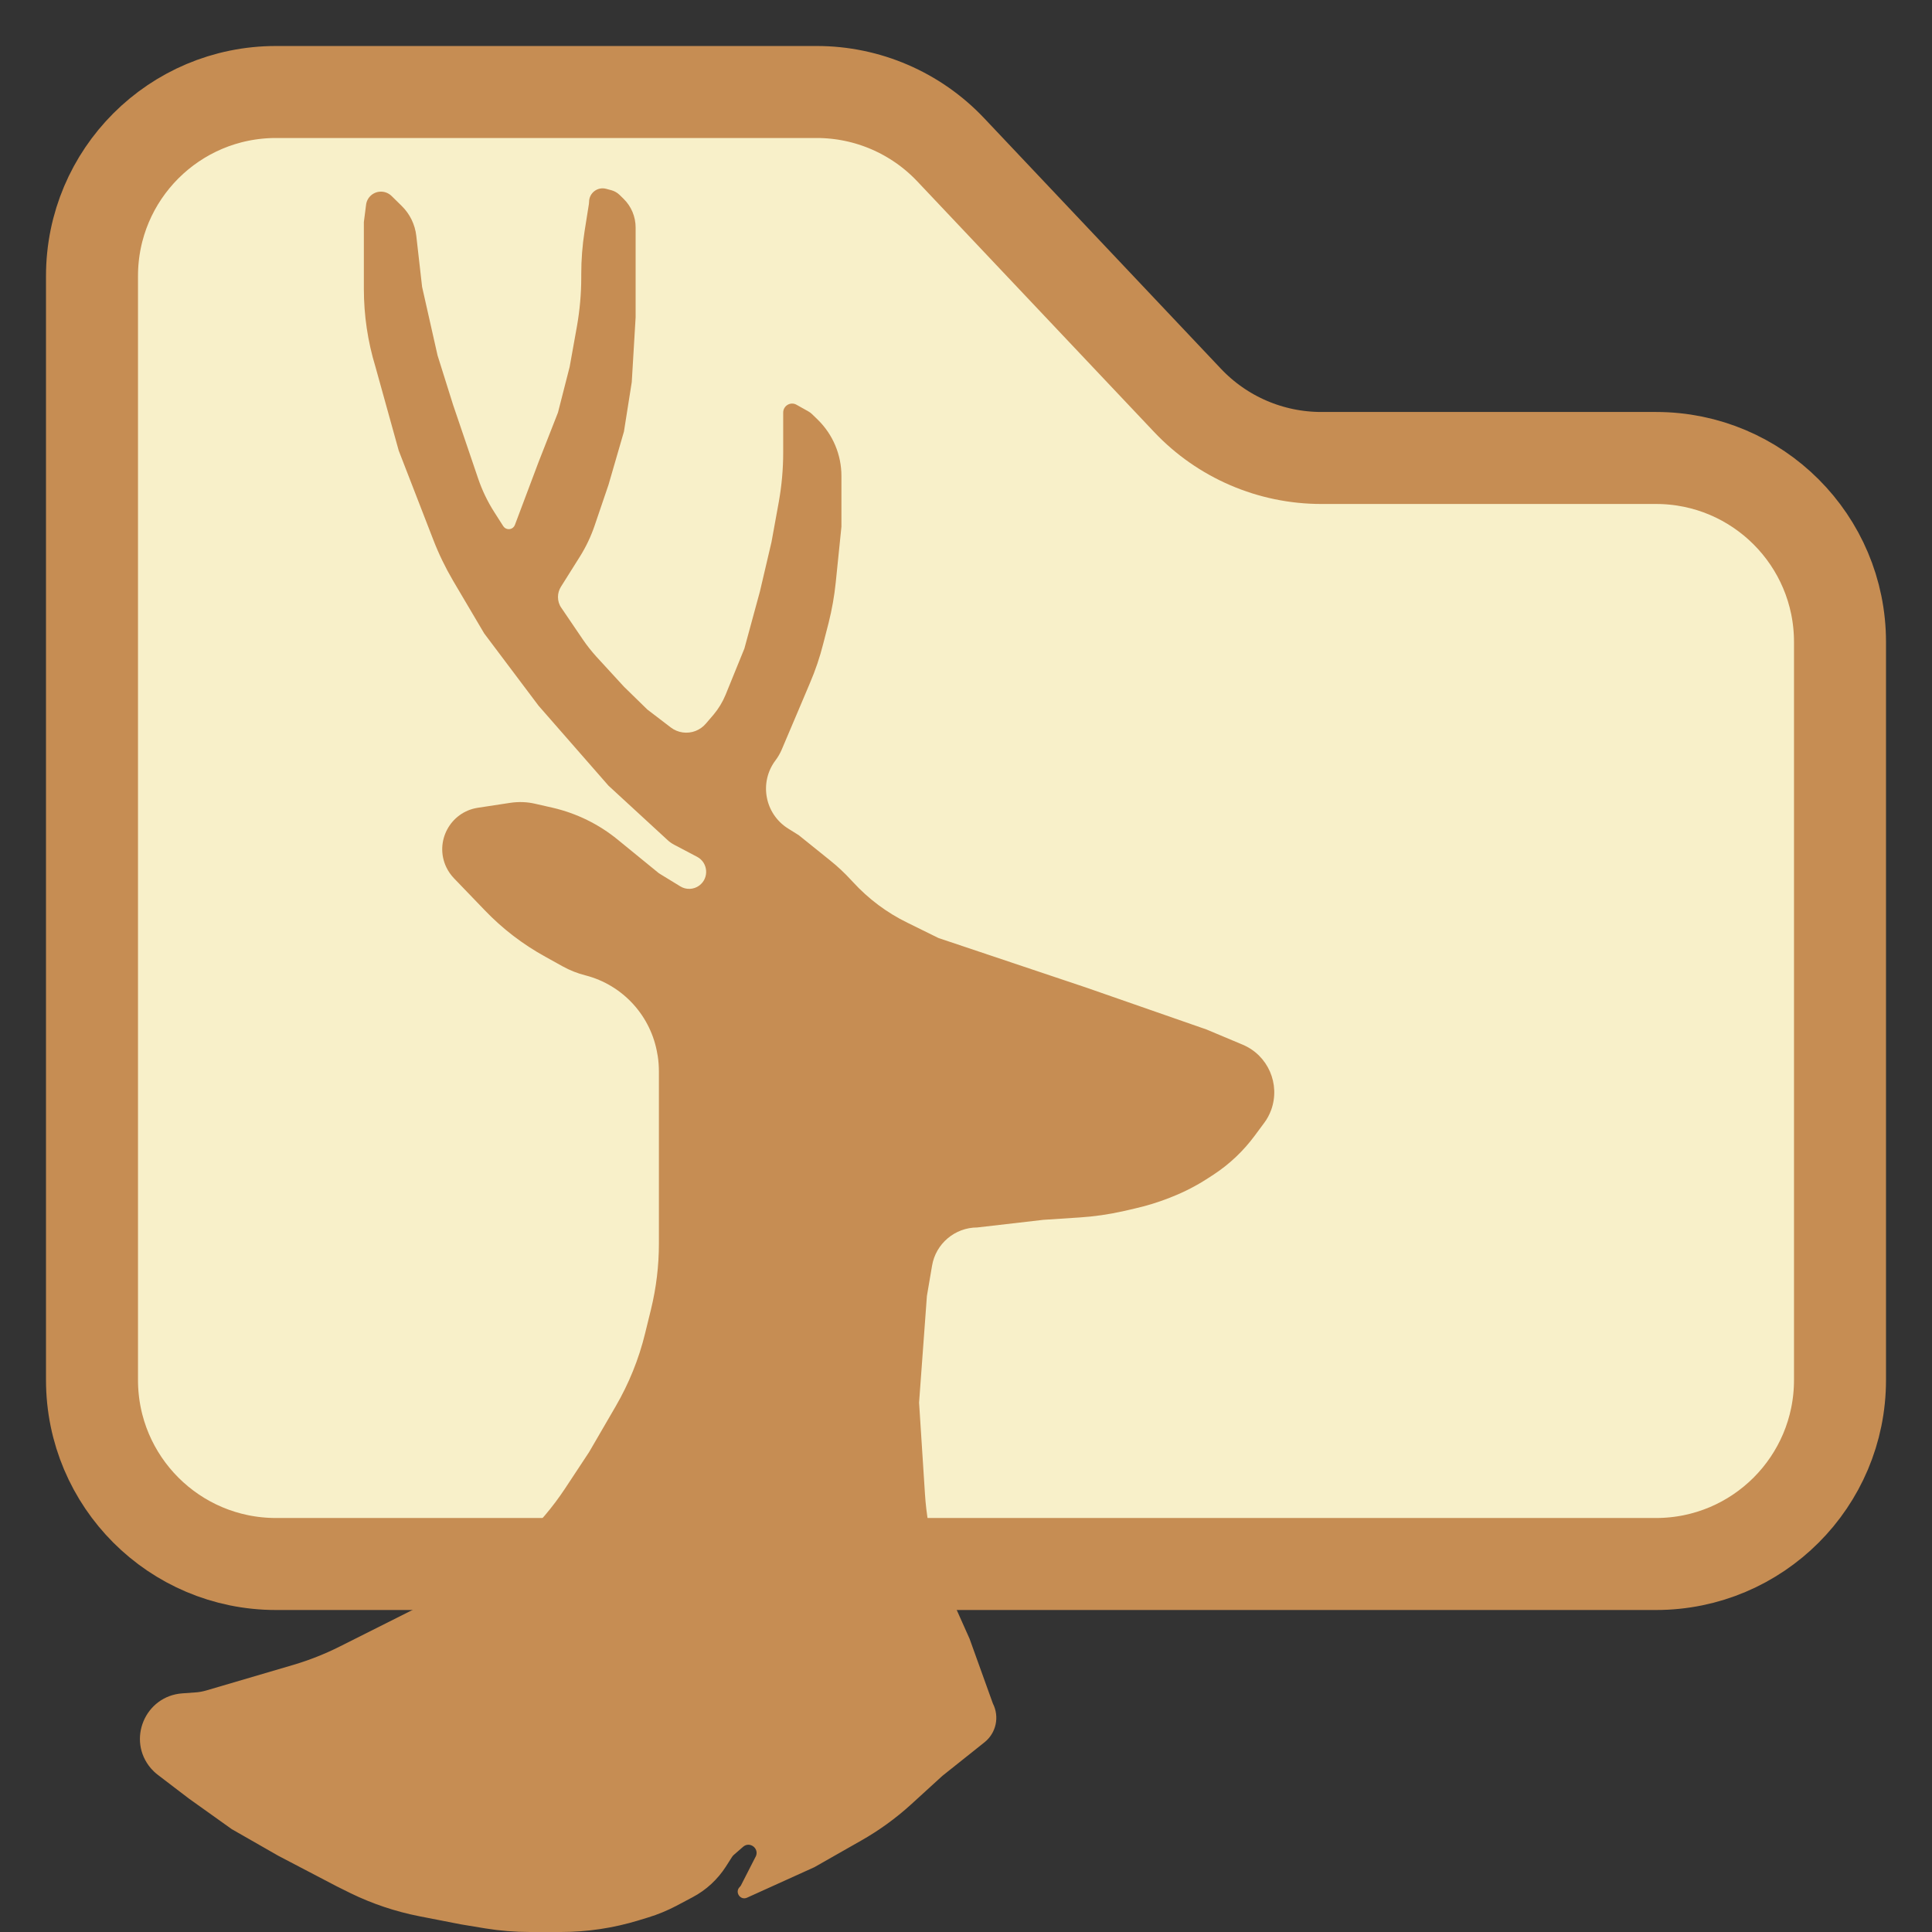<svg width="21" height="21" viewBox="0 0 21 21" fill="none" xmlns="http://www.w3.org/2000/svg">
<rect x="0" y="0" width="21" height="21" fill="#333333" stroke="none"/>
<path d="M8.878 1H3C1.895 1 1 1.895 1 3V15C1 16.105 1.895 17 3 17H18C19.105 17 20 16.105 20 15V6.978C20 5.874 19.105 4.978 18 4.978H14.362C13.812 4.978 13.286 4.752 12.908 4.352L10.332 1.626C9.954 1.227 9.428 1 8.878 1Z" fill="#F8F0C9" stroke="#c68d53" stroke-linecap="round"/>
<path d="M4.887 17.297L3.689 17.899C3.529 17.979 3.362 18.045 3.19 18.096L2.241 18.375C2.202 18.386 2.161 18.394 2.121 18.396L1.982 18.406C1.576 18.435 1.376 18.913 1.641 19.222C1.664 19.248 1.689 19.272 1.717 19.293L2.055 19.551L2.519 19.882L3.026 20.172L3.659 20.503L3.81 20.578C4.046 20.693 4.296 20.777 4.554 20.828L5.01 20.917L5.276 20.961C5.436 20.987 5.598 21 5.76 21H5.981H6.096C6.383 21 6.669 20.957 6.943 20.873L7.048 20.841C7.152 20.809 7.253 20.767 7.349 20.717L7.528 20.622C7.676 20.544 7.8 20.429 7.89 20.289L7.955 20.187C7.961 20.177 7.969 20.168 7.977 20.161L8.077 20.074C8.146 20.013 8.25 20.086 8.218 20.172L8.054 20.493C8.05 20.5 8.046 20.506 8.04 20.511C7.984 20.567 8.047 20.66 8.12 20.627L8.851 20.296L9.361 20.006C9.555 19.896 9.736 19.765 9.9 19.616L10.243 19.303L10.701 18.938C10.828 18.837 10.866 18.661 10.792 18.516L10.539 17.813L10.243 17.15L10.167 16.889C10.106 16.677 10.068 16.46 10.054 16.24L9.99 15.246L10.075 14.087L10.131 13.758C10.171 13.518 10.38 13.342 10.623 13.342L11.341 13.259L11.738 13.233C11.895 13.223 12.051 13.2 12.205 13.166L12.335 13.136C12.46 13.108 12.582 13.07 12.702 13.024L12.739 13.009C12.876 12.955 13.007 12.887 13.13 12.807L13.19 12.768C13.363 12.655 13.514 12.512 13.637 12.346L13.74 12.207C13.773 12.164 13.798 12.116 13.817 12.065C13.919 11.783 13.783 11.471 13.507 11.355L13.114 11.19L11.805 10.734L10.201 10.196L9.864 10.03C9.64 9.921 9.44 9.771 9.272 9.588L9.255 9.57C9.183 9.491 9.104 9.417 9.02 9.35L8.682 9.078L8.565 9.005C8.31 8.844 8.249 8.5 8.432 8.261C8.458 8.226 8.479 8.189 8.496 8.15L8.682 7.712L8.803 7.426C8.863 7.286 8.912 7.142 8.949 6.994L9.007 6.769C9.043 6.625 9.069 6.479 9.084 6.332L9.146 5.725V5.174C9.146 4.944 9.054 4.724 8.89 4.563L8.826 4.501C8.814 4.489 8.801 4.48 8.787 4.472L8.657 4.399C8.593 4.363 8.513 4.41 8.513 4.484V4.92C8.513 5.098 8.497 5.276 8.466 5.451L8.386 5.891L8.26 6.429L8.091 7.05L7.886 7.554C7.854 7.631 7.81 7.704 7.756 7.768L7.672 7.866C7.642 7.901 7.604 7.928 7.561 7.945C7.471 7.98 7.368 7.966 7.291 7.907L7.036 7.712L6.782 7.464L6.48 7.135C6.429 7.078 6.381 7.018 6.338 6.955L6.101 6.606C6.077 6.572 6.065 6.531 6.065 6.489C6.065 6.45 6.076 6.412 6.097 6.378L6.305 6.047C6.37 5.943 6.422 5.833 6.462 5.717L6.614 5.27L6.782 4.691L6.867 4.153L6.909 3.449V2.869V2.473C6.909 2.356 6.862 2.243 6.778 2.161L6.734 2.118C6.71 2.095 6.681 2.078 6.65 2.069L6.591 2.053C6.496 2.026 6.403 2.097 6.403 2.195C6.403 2.203 6.402 2.211 6.401 2.218L6.354 2.514C6.33 2.668 6.318 2.823 6.318 2.979V3.015C6.318 3.194 6.302 3.371 6.271 3.547L6.192 3.987L6.065 4.484L5.854 5.022L5.597 5.705C5.579 5.754 5.517 5.768 5.48 5.731C5.476 5.727 5.473 5.723 5.47 5.719L5.371 5.564C5.299 5.451 5.241 5.33 5.198 5.204L5.094 4.898L4.925 4.401L4.756 3.863L4.588 3.118L4.525 2.564C4.511 2.44 4.455 2.325 4.366 2.238L4.256 2.13C4.225 2.1 4.184 2.083 4.141 2.083C4.059 2.083 3.989 2.144 3.979 2.226L3.955 2.414V2.952V3.14C3.955 3.427 3.997 3.712 4.081 3.987L4.334 4.898L4.71 5.868C4.769 6.021 4.841 6.169 4.924 6.311L5.263 6.885L5.854 7.671L6.614 8.54L7.255 9.13C7.277 9.151 7.303 9.169 7.33 9.183L7.577 9.313C7.698 9.377 7.71 9.545 7.6 9.626C7.54 9.67 7.458 9.674 7.394 9.634L7.162 9.492L6.716 9.128C6.51 8.959 6.267 8.84 6.008 8.78L5.819 8.737C5.731 8.716 5.639 8.713 5.549 8.726L5.195 8.78C4.893 8.825 4.72 9.15 4.851 9.426C4.872 9.47 4.9 9.51 4.934 9.546L5.267 9.892C5.46 10.094 5.683 10.265 5.927 10.399L6.116 10.504C6.194 10.547 6.277 10.58 6.364 10.602C6.772 10.707 7.079 11.045 7.146 11.461L7.149 11.476C7.158 11.533 7.162 11.591 7.162 11.649V13.518C7.162 13.759 7.133 13.998 7.076 14.232L7.012 14.493C6.944 14.773 6.835 15.041 6.69 15.29L6.403 15.784L6.141 16.181C6.006 16.385 5.847 16.572 5.667 16.737L5.572 16.825C5.367 17.013 5.137 17.172 4.887 17.297Z" fill="#c68d53"/>
</svg>
